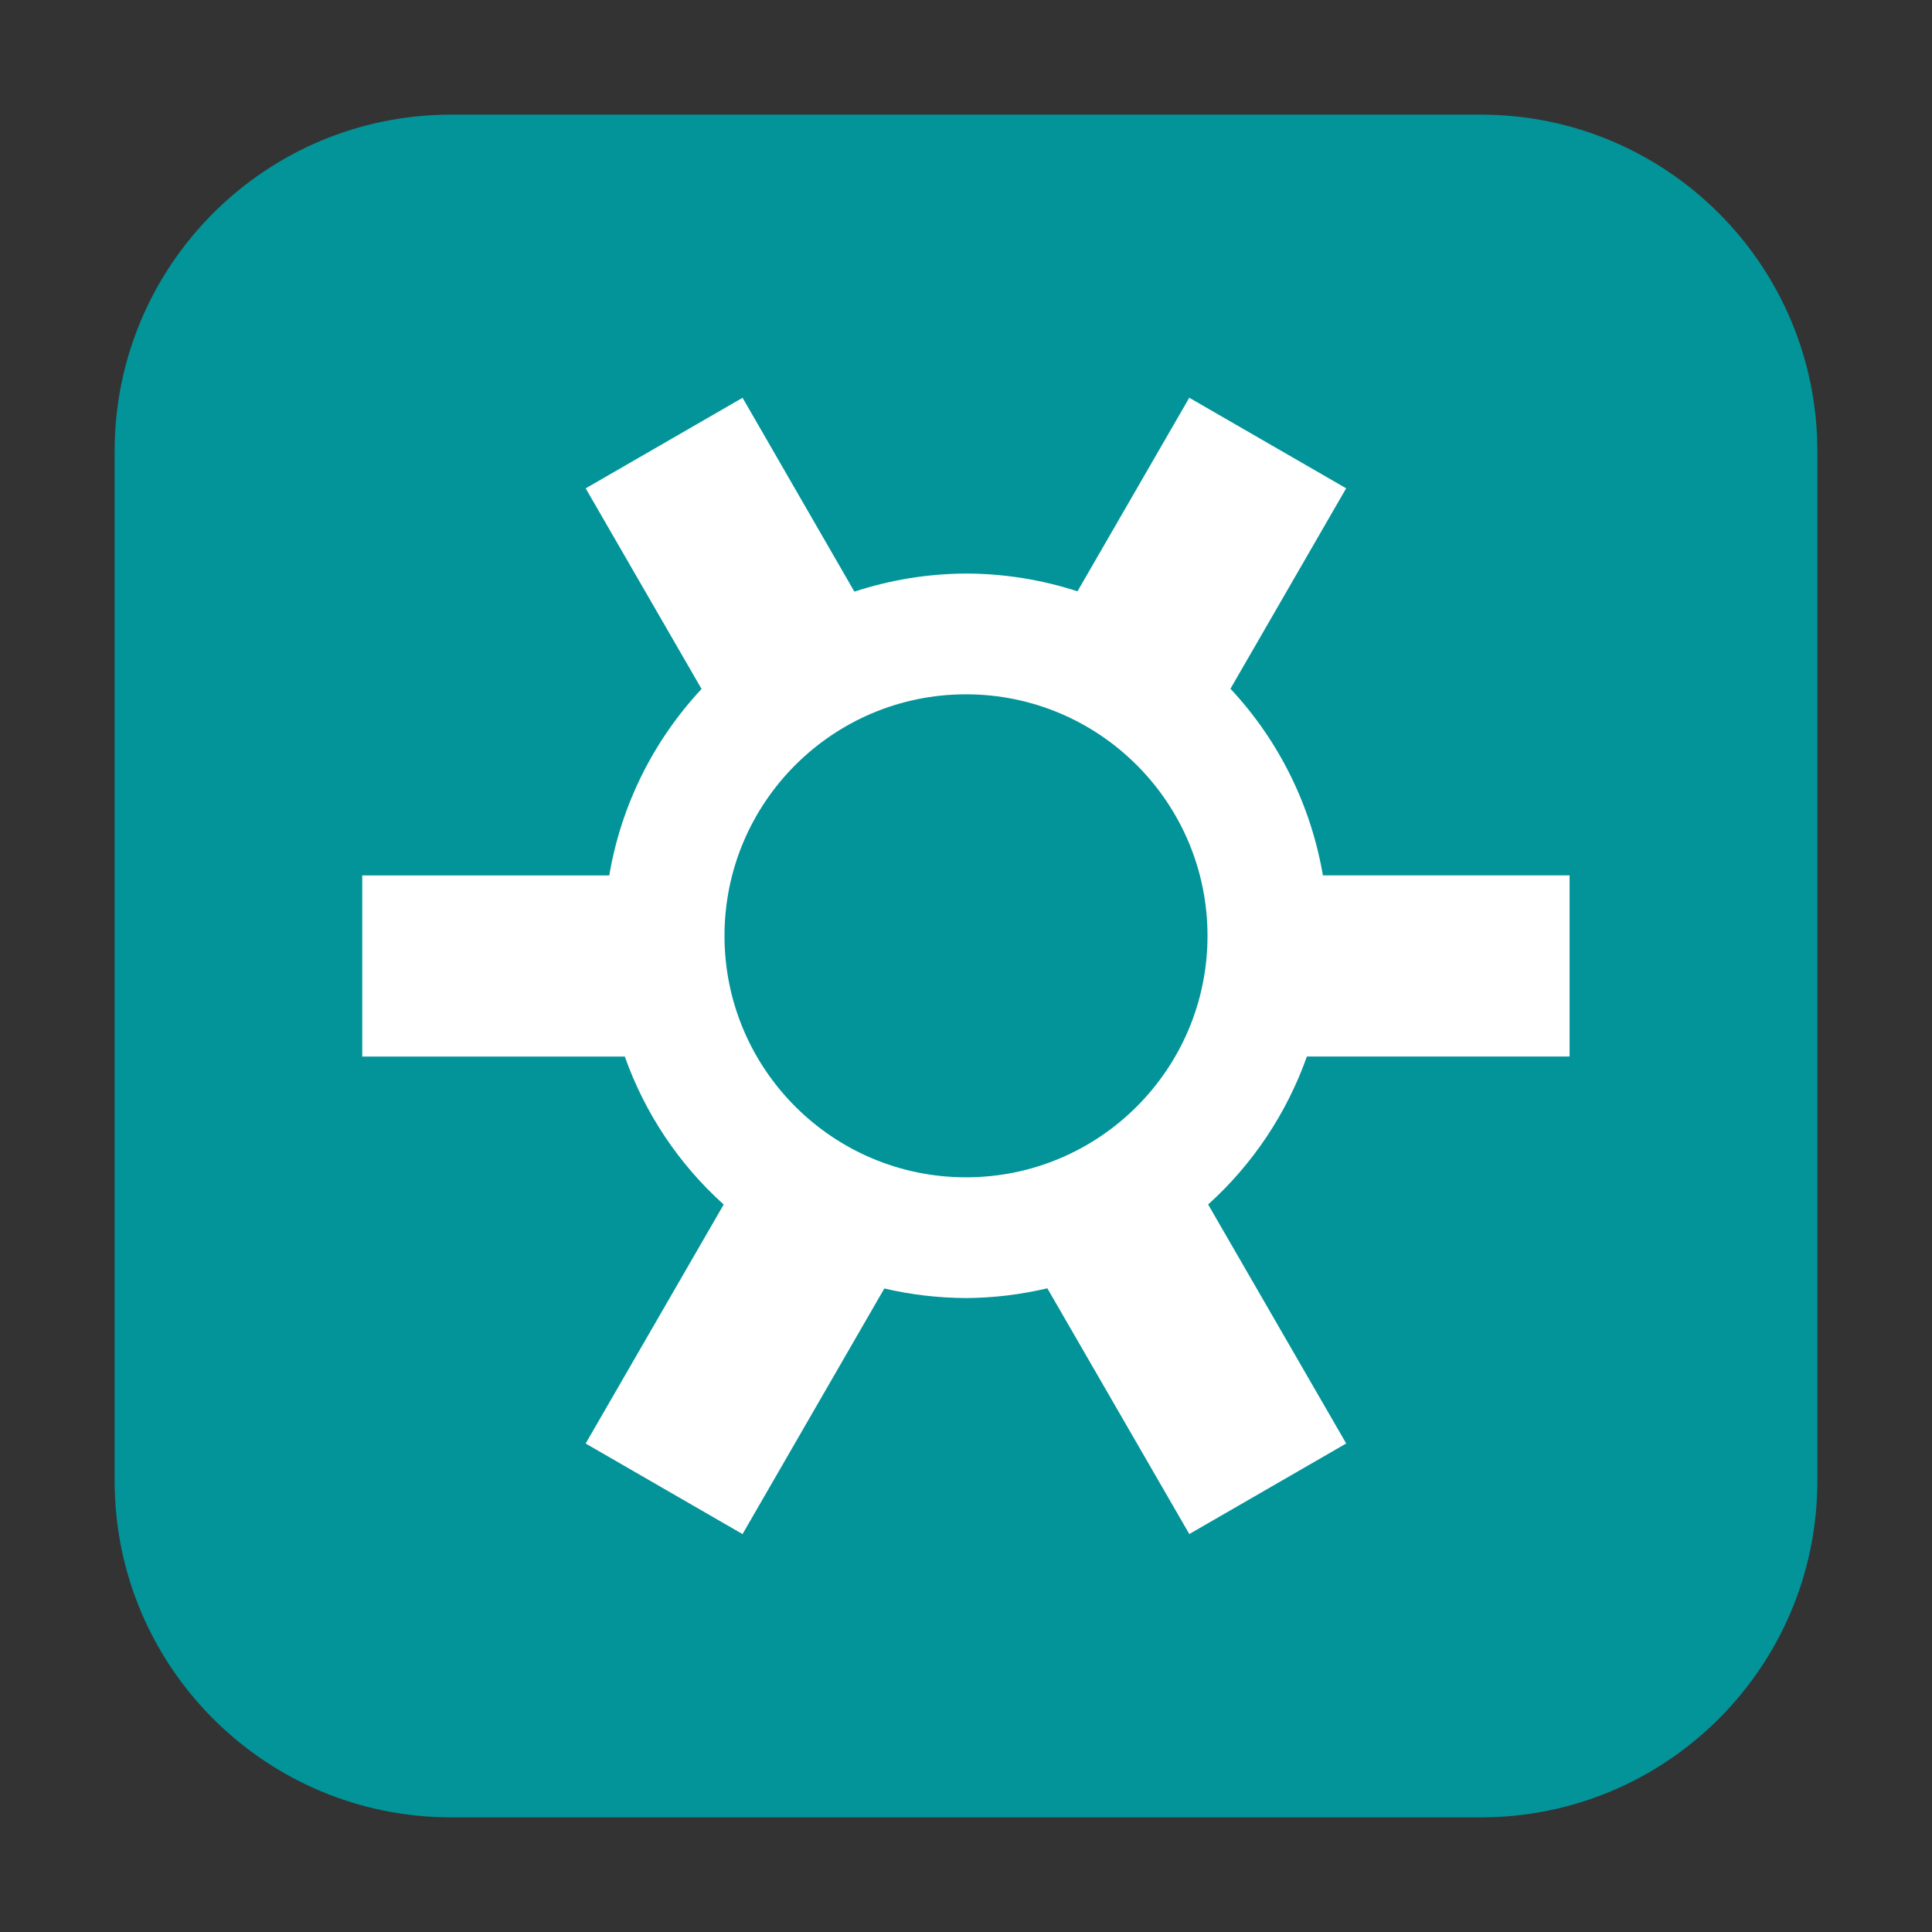 <svg height="48pt" viewBox="0 0 48 48" width="48pt" xmlns="http://www.w3.org/2000/svg"><rect x="0" y="0" width="48" height="48" fill="#333333" stroke="none"/><path d="m11.211 2.848h25.578c4.621 0 8.363 3.742 8.363 8.363v25.578c0 4.621-3.742 8.363-8.363 8.363h-25.578c-4.621 0-8.363-3.742-8.363-8.363v-25.578c0-4.621 3.742-8.363 8.363-8.363zm0 0" fill="#029499" fill-rule="evenodd"/><path d="m18.449 9.883-3.898 2.25 2.879 4.984c-1.203 1.289-2 2.898-2.293 4.633h-6.137v4.5h6.523c.5 1.41 1.344 2.676 2.457 3.676l-3.43 5.938 3.898 2.25 3.523-6.102c.664.156 1.344.234 2.027.238.684-.004 1.359-.086 2.023-.242l3.527 6.105 3.898-2.25-3.43-5.938c1.109-1 1.953-2.266 2.453-3.676h6.527v-4.5h-6.129c-.297-1.738-1.094-3.352-2.297-4.637l2.875-4.98-3.898-2.25-2.777 4.809c-.895-.289-1.832-.441-2.773-.441-.941.004-1.875.156-2.77.449zm5.551 7.367c3.312 0 6 2.688 6 6s-2.688 6-6 6-6-2.688-6-6 2.688-6 6-6zm0 0" fill="#fff"/></svg>